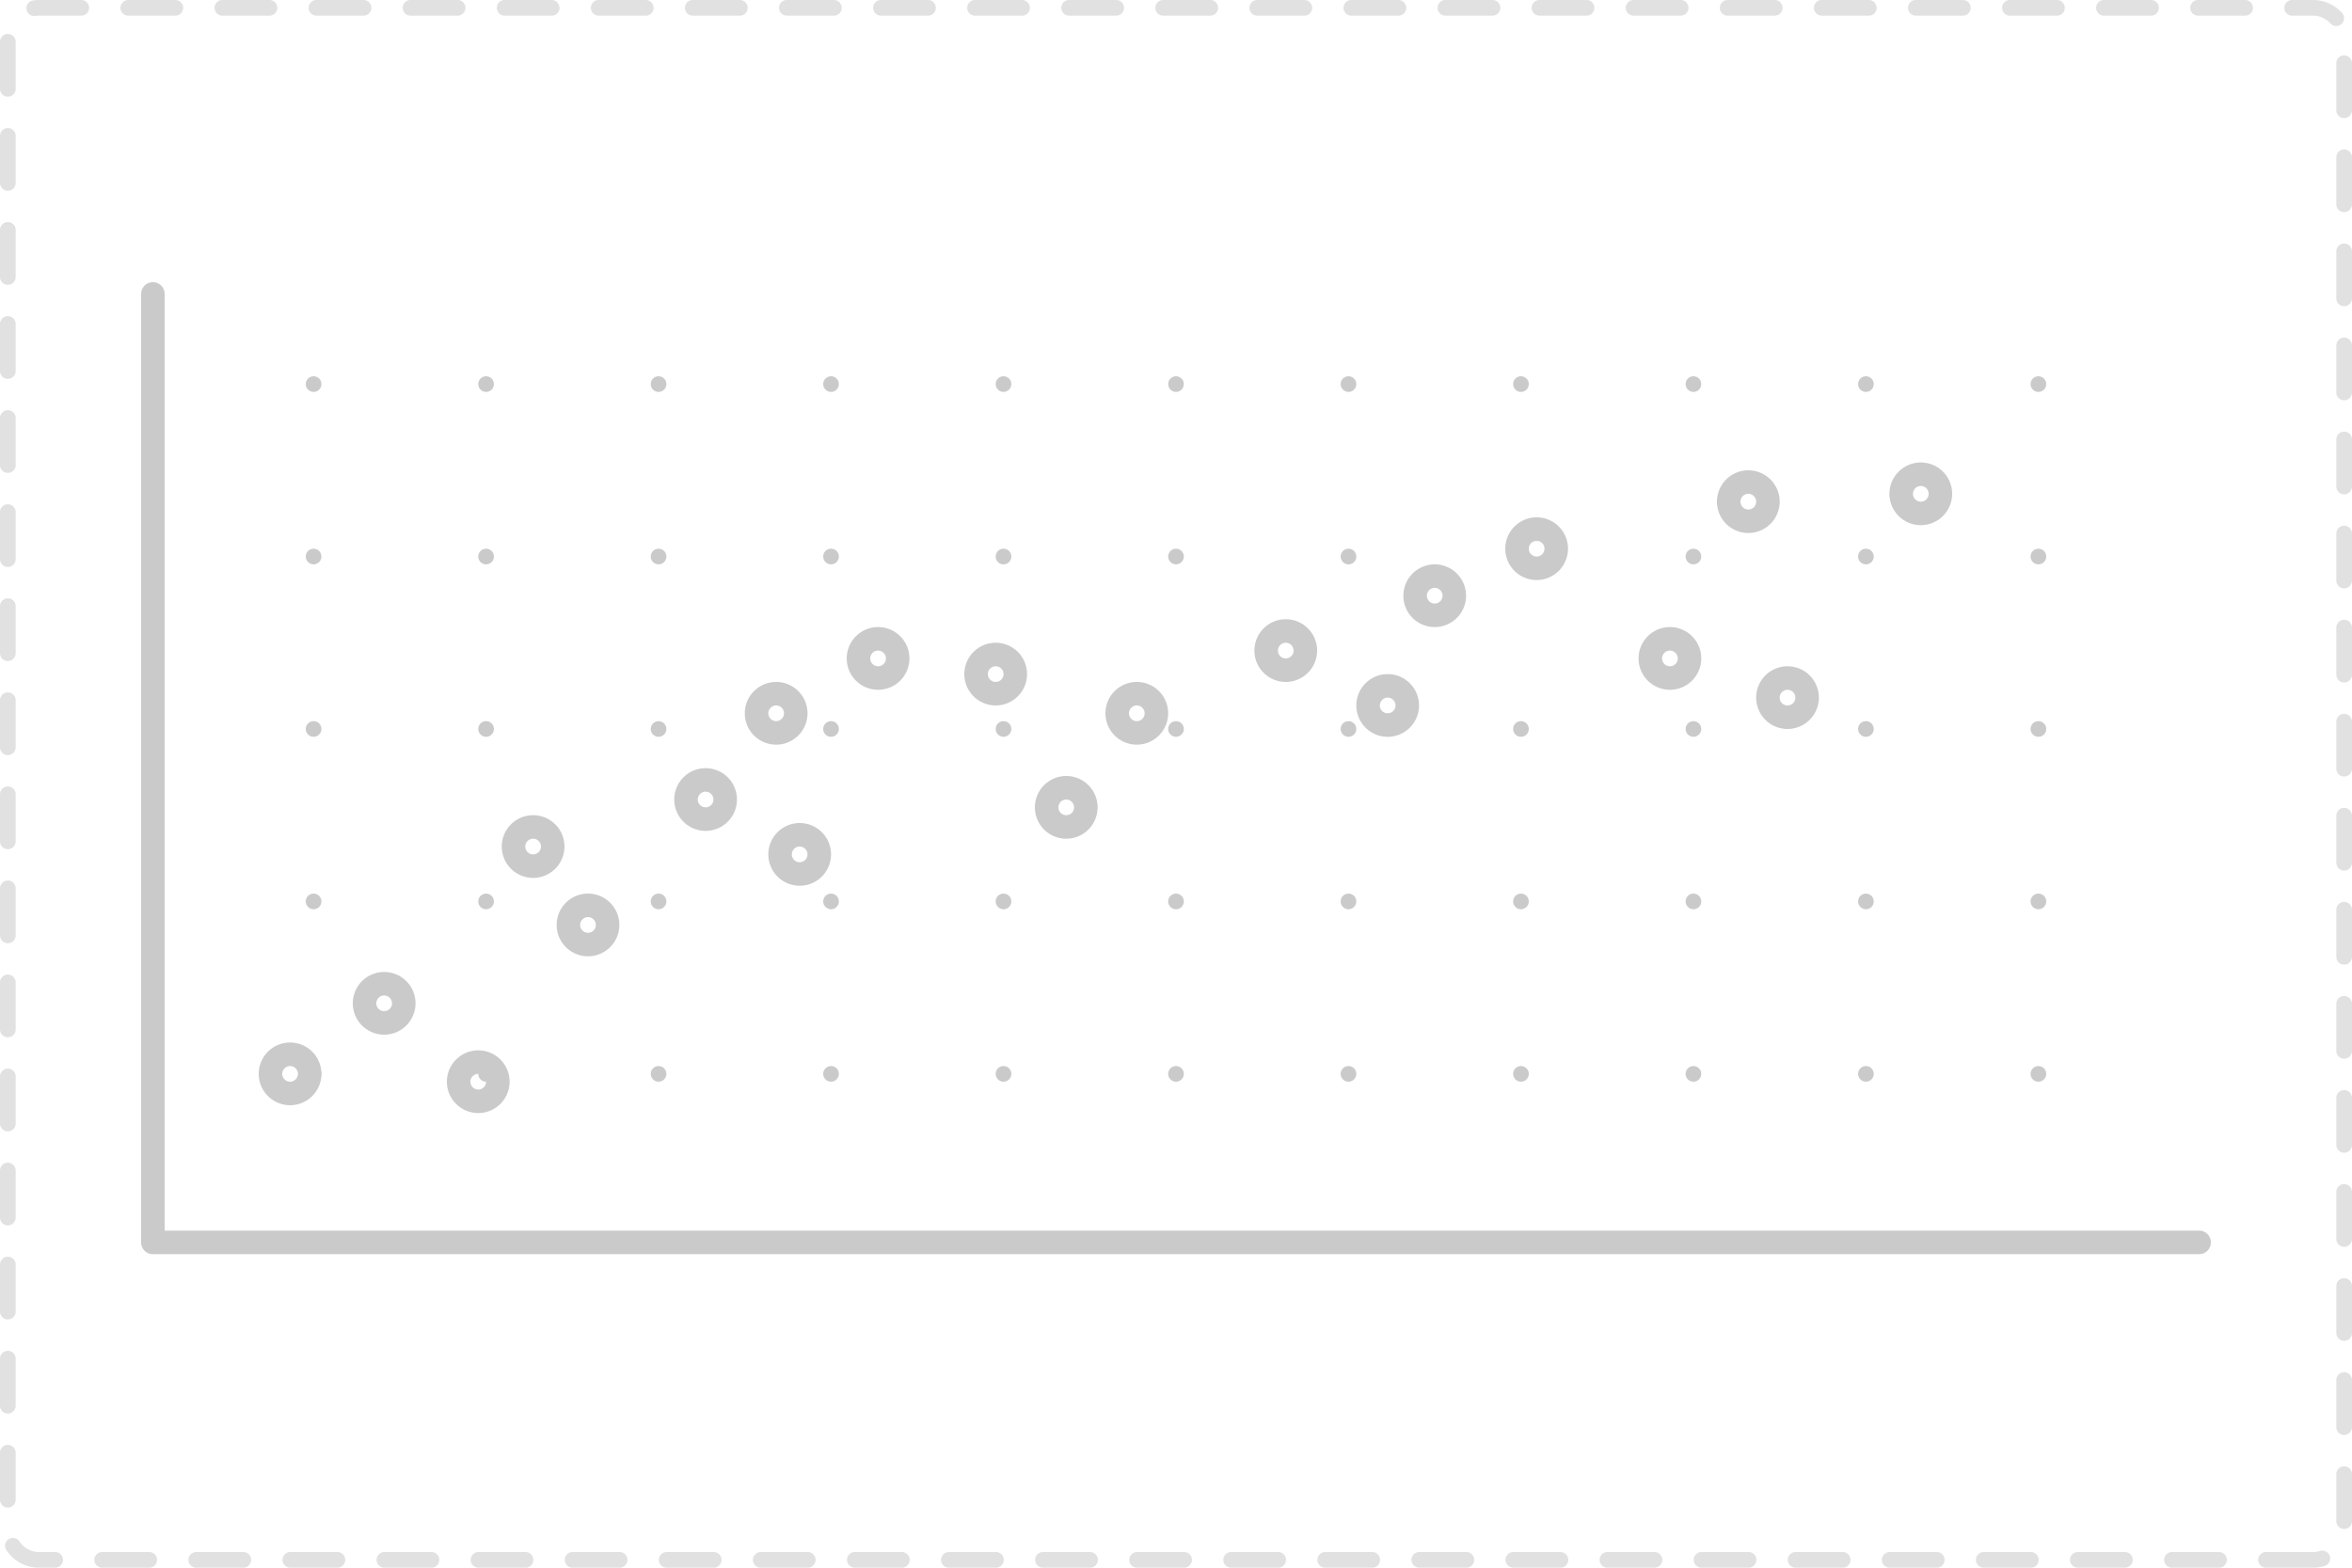 <svg id="production" xmlns="http://www.w3.org/2000/svg" width="300" height="200" viewBox="0 0 300 200">
  <defs>
    <style>
      .cls-1 {
        fill: #e1e1e1;
      }

      .cls-2 {
        fill: #cacaca;
      }
    </style>
  </defs>
  <title>S_IlluPointChart_300</title>
  <path class="cls-1" d="M295.033,200h-6a1,1,0,0,1,0-2h6a2.957,2.957,0,0,0,.884-.134,1,1,0,0,1,.595,1.91A4.972,4.972,0,0,1,295.033,200Zm-12,0h-6a1,1,0,0,1,0-2h6a1,1,0,0,1,0,2Zm-12,0h-6a1,1,0,0,1,0-2h6a1,1,0,0,1,0,2Zm-12,0h-6a1,1,0,1,1,0-2h6a1,1,0,0,1,0,2Zm-12,0h-6a1,1,0,1,1,0-2h6a1,1,0,0,1,0,2Zm-12,0h-6a1,1,0,1,1,0-2h6a1,1,0,0,1,0,2Zm-12,0h-6a1,1,0,1,1,0-2h6a1,1,0,0,1,0,2Zm-12,0h-6a1,1,0,1,1,0-2h6a1,1,0,0,1,0,2Zm-12,0h-6a1,1,0,1,1,0-2h6a1,1,0,0,1,0,2Zm-12,0h-6a1,1,0,1,1,0-2h6a1,1,0,0,1,0,2Zm-12,0h-6a1,1,0,1,1,0-2h6a1,1,0,0,1,0,2Zm-12,0h-6a1,1,0,1,1,0-2h6a1,1,0,0,1,0,2Zm-12,0h-6a1,1,0,1,1,0-2h6a1,1,0,0,1,0,2Zm-12,0h-6a1,1,0,1,1,0-2h6a1,1,0,0,1,0,2Zm-12,0h-6a1,1,0,1,1,0-2h6a1,1,0,0,1,0,2Zm-12,0h-6a1,1,0,1,1,0-2h6a1,1,0,0,1,0,2Zm-12,0h-6a1,1,0,1,1,0-2h6a1,1,0,0,1,0,2Zm-12,0h-6a1,1,0,1,1,0-2h6a1,1,0,0,1,0,2Zm-12,0h-6a1,1,0,1,1,0-2h6a1,1,0,0,1,0,2Zm-12,0h-6a1,1,0,0,1,0-2h6a1,1,0,0,1,0,2Zm-12,0h-6a1,1,0,1,1,0-2h6a1,1,0,0,1,0,2Zm-12,0h-6a1,1,0,1,1,0-2h6a1,1,0,0,1,0,2Zm-12,0h-6a1,1,0,1,1,0-2h6a1,1,0,0,1,0,2Zm-12,0h-6a1,1,0,1,1,0-2h6a1,1,0,0,1,0,2Zm-12,0H4.967a4.955,4.955,0,0,1-4.155-2.246 1.0 1,0,0,1,1.673-1.096A2.961,2.961,0,0,0,4.967,198H7.033a1,1,0,1,1,0,2ZM299,195.067a1.0 1,0,0,1-1-1v-6a1,1,0,0,1,2,0v6A1.0 1,0,0,1,299,195.067ZM1,192.333a1.0 1,0,0,1-1-1v-6a1,1,0,0,1,2,0v6A1.0 1,0,0,1,1,192.333Zm298-9.266a1.0 1,0,0,1-1-1v-6a1,1,0,0,1,2,0v6A1.0 1,0,0,1,299,183.067ZM1,180.333a1.0 1,0,0,1-1-1v-6a1,1,0,0,1,2,0v6A1.0 1,0,0,1,1,180.333Zm298-9.266a1.0 1,0,0,1-1-1v-6a1,1,0,0,1,2,0v6A1.0 1,0,0,1,299,171.067ZM1,168.333a1.0 1,0,0,1-1-1v-6a1,1,0,0,1,2,0v6A1.0 1,0,0,1,1,168.333Zm298-9.266a1.0 1,0,0,1-1-1v-6a1,1,0,0,1,2,0v6A1.0 1,0,0,1,299,159.067ZM1,156.333a1.0 1,0,0,1-1-1v-6a1,1,0,0,1,2,0v6A1.0 1,0,0,1,1,156.333Zm298-9.266a1.0 1,0,0,1-1-1v-6a1,1,0,0,1,2,0v6A1.0 1,0,0,1,299,147.067ZM1,144.333a1.0 1,0,0,1-1-1v-6a1,1,0,0,1,2,0v6A1.0 1,0,0,1,1,144.333Zm298-9.266a1.0 1,0,0,1-1-1v-6a1,1,0,0,1,2,0v6A1.0 1,0,0,1,299,135.067ZM1,132.333a1.0 1,0,0,1-1-1v-6a1,1,0,0,1,2,0v6A1.0 1,0,0,1,1,132.333Zm298-9.266a1.0 1,0,0,1-1-1v-6a1,1,0,0,1,2,0v6A1.0 1,0,0,1,299,123.067ZM1,120.333a1.0 1,0,0,1-1-1v-6a1,1,0,0,1,2,0v6A1.0 1,0,0,1,1,120.333Zm298-9.266a1.0 1,0,0,1-1-1v-6a1,1,0,0,1,2,0v6A1.0 1,0,0,1,299,111.067ZM1,108.333a1.0 1,0,0,1-1-1v-6a1,1,0,0,1,2,0v6A1.0 1,0,0,1,1,108.333Zm298-9.266a1.0 1,0,0,1-1-1v-6a1,1,0,0,1,2,0v6A1.0 1,0,0,1,299,99.067ZM1,96.333a1.0 1,0,0,1-1-1v-6a1,1,0,0,1,2,0v6A1.0 1,0,0,1,1,96.333Zm298-9.266a1.0 1,0,0,1-1-1v-6a1,1,0,0,1,2,0v6A1.0 1,0,0,1,299,87.067ZM1,84.333a1.0 1,0,0,1-1-1v-6a1,1,0,0,1,2,0v6A1.0 1,0,0,1,1,84.333Zm298-9.266a1.0 1,0,0,1-1-1v-6a1,1,0,0,1,2,0v6A1.0 1,0,0,1,299,75.067ZM1,72.333a1.0 1,0,0,1-1-1v-6a1,1,0,0,1,2,0v6A1.0 1,0,0,1,1,72.333Zm298-9.266a1.0 1,0,0,1-1-1v-6a1,1,0,0,1,2,0v6A1.0 1,0,0,1,299,63.067ZM1,60.333a1.0 1,0,0,1-1-1v-6a1,1,0,0,1,2,0v6A1.0 1,0,0,1,1,60.333Zm298-9.266a1.0 1,0,0,1-1-1v-6a1,1,0,0,1,2,0v6A1.0 1,0,0,1,299,51.067ZM1,48.333a1.0 1,0,0,1-1-1v-6a1,1,0,0,1,2,0v6A1.0 1,0,0,1,1,48.333Zm298-9.266a1.0 1,0,0,1-1-1v-6a1,1,0,0,1,2,0v6A1.0 1,0,0,1,299,39.067ZM1,36.333a1.0 1,0,0,1-1-1v-6a1,1,0,0,1,2,0v6A1.0 1,0,0,1,1,36.333Zm298-9.266a1.0 1,0,0,1-1-1v-6a1,1,0,0,1,2,0v6A1.0 1,0,0,1,299,27.067ZM1,24.333a1.0 1,0,0,1-1-1v-6a1,1,0,0,1,2,0v6A1.0 1,0,0,1,1,24.333Zm298-9.266a1.0 1,0,0,1-1-1v-6a1,1,0,0,1,2,0v6A1.0 1,0,0,1,299,15.067ZM1,12.333a1.0 1,0,0,1-1-1v-6a1,1,0,0,1,2,0v6A1.0 1,0,0,1,1,12.333ZM297.988,3.319a.998.998,0,0,1-.745-.332A2.972,2.972,0,0,0,295.033,2h-2.667a1,1,0,0,1,0-2h2.667a4.975,4.975,0,0,1,3.698,1.651,1,1,0,0,1-.744,1.668ZM4.368,2.045A1,1,0,0,1,4.22.056,5.085,5.085,0,0,1,4.967,0h5.4a1,1,0,0,1,0,2H4.967a2.95,2.95,0,0,0-.449.034A1.123,1.123,0,0,1,4.368,2.045ZM286.367,2h-6a1,1,0,0,1,0-2h6a1,1,0,0,1,0,2Zm-12,0h-6a1,1,0,0,1,0-2h6a1,1,0,0,1,0,2Zm-12,0h-6a1,1,0,0,1,0-2h6a1,1,0,0,1,0,2Zm-12,0h-6a1,1,0,0,1,0-2h6a1,1,0,0,1,0,2Zm-12,0h-6a1,1,0,0,1,0-2h6a1,1,0,0,1,0,2Zm-12,0h-6a1,1,0,0,1,0-2h6a1,1,0,0,1,0,2Zm-12,0h-6a1,1,0,0,1,0-2h6a1,1,0,0,1,0,2ZM202.367,2h-6a1,1,0,0,1,0-2h6a1,1,0,0,1,0,2Zm-12,0h-6a1,1,0,0,1,0-2h6a1,1,0,0,1,0,2Zm-12,0h-6a1,1,0,0,1,0-2h6a1,1,0,0,1,0,2Zm-12,0h-6a1,1,0,0,1,0-2h6a1,1,0,0,1,0,2Zm-12,0h-6a1,1,0,0,1,0-2h6a1,1,0,0,1,0,2Zm-12,0h-6a1,1,0,0,1,0-2h6a1,1,0,0,1,0,2Zm-12,0h-6a1,1,0,0,1,0-2h6a1,1,0,0,1,0,2Zm-12,0h-6a1,1,0,0,1,0-2h6a1,1,0,0,1,0,2Zm-12,0h-6a1,1,0,0,1,0-2h6a1,1,0,0,1,0,2Zm-12,0h-6a1,1,0,0,1,0-2h6a1,1,0,0,1,0,2Zm-12,0h-6a1,1,0,0,1,0-2h6a1,1,0,0,1,0,2Zm-12,0h-6a1,1,0,1,1,0-2h6a1,1,0,0,1,0,2Zm-12,0h-6a1,1,0,0,1,0-2h6a1,1,0,0,1,0,2Zm-12,0h-6a1,1,0,0,1,0-2h6a1,1,0,0,1,0,2Zm-12,0h-6a1,1,0,0,1,0-2h6a1,1,0,0,1,0,2Zm-12,0h-6a1,1,0,0,1,0-2h6a1,1,0,0,1,0,2Z"/>
  <path class="cls-2" d="M280.5,160H19.5a1.5,1.5,0,0,1-1.5-1.5V37.5a1.5,1.5,0,0,1,3,0V157H280.5a1.5,1.5,0,0,1,0,3Z"/>
  <circle class="cls-2" cx="40" cy="49" r="1"/>
  <circle class="cls-2" cx="62" cy="49" r="1"/>
  <circle class="cls-2" cx="84" cy="49" r="1"/>
  <circle class="cls-2" cx="106" cy="49" r="1"/>
  <circle class="cls-2" cx="128" cy="49" r="1"/>
  <circle class="cls-2" cx="150" cy="49" r="1"/>
  <circle class="cls-2" cx="172" cy="49" r="1"/>
  <circle class="cls-2" cx="194" cy="49" r="1"/>
  <circle class="cls-2" cx="216" cy="49" r="1"/>
  <circle class="cls-2" cx="238" cy="49" r="1"/>
  <circle class="cls-2" cx="260" cy="49" r="1"/>
  <circle class="cls-2" cx="40" cy="71" r="1"/>
  <circle class="cls-2" cx="62" cy="71" r="1"/>
  <circle class="cls-2" cx="84" cy="71" r="1"/>
  <circle class="cls-2" cx="106" cy="71" r="1"/>
  <circle class="cls-2" cx="128" cy="71" r="1"/>
  <circle class="cls-2" cx="150" cy="71" r="1"/>
  <circle class="cls-2" cx="172" cy="71" r="1"/>
  <circle class="cls-2" cx="194" cy="71" r="1"/>
  <circle class="cls-2" cx="216" cy="71" r="1"/>
  <circle class="cls-2" cx="238" cy="71" r="1"/>
  <circle class="cls-2" cx="260" cy="71" r="1"/>
  <circle class="cls-2" cx="40" cy="93" r="1"/>
  <circle class="cls-2" cx="62" cy="93" r="1"/>
  <circle class="cls-2" cx="84" cy="93" r="1"/>
  <circle class="cls-2" cx="106" cy="93" r="1"/>
  <circle class="cls-2" cx="128" cy="93" r="1"/>
  <circle class="cls-2" cx="150" cy="93" r="1"/>
  <circle class="cls-2" cx="172" cy="93" r="1"/>
  <circle class="cls-2" cx="194" cy="93" r="1"/>
  <circle class="cls-2" cx="216" cy="93" r="1"/>
  <circle class="cls-2" cx="238" cy="93" r="1"/>
  <circle class="cls-2" cx="260" cy="93" r="1"/>
  <circle class="cls-2" cx="40" cy="115" r="1"/>
  <circle class="cls-2" cx="62" cy="115" r="1"/>
  <circle class="cls-2" cx="84" cy="115" r="1"/>
  <circle class="cls-2" cx="106" cy="115" r="1"/>
  <circle class="cls-2" cx="128" cy="115" r="1"/>
  <circle class="cls-2" cx="150" cy="115" r="1"/>
  <circle class="cls-2" cx="172" cy="115" r="1"/>
  <circle class="cls-2" cx="194" cy="115" r="1"/>
  <circle class="cls-2" cx="216" cy="115" r="1"/>
  <circle class="cls-2" cx="238" cy="115" r="1"/>
  <circle class="cls-2" cx="260" cy="115" r="1"/>
  <circle class="cls-2" cx="40" cy="137" r="1"/>
  <circle class="cls-2" cx="62" cy="137" r="1"/>
  <circle class="cls-2" cx="84" cy="137" r="1"/>
  <circle class="cls-2" cx="106" cy="137" r="1"/>
  <circle class="cls-2" cx="128" cy="137" r="1"/>
  <circle class="cls-2" cx="150" cy="137" r="1"/>
  <circle class="cls-2" cx="172" cy="137" r="1"/>
  <circle class="cls-2" cx="194" cy="137" r="1"/>
  <circle class="cls-2" cx="216" cy="137" r="1"/>
  <circle class="cls-2" cx="238" cy="137" r="1"/>
  <circle class="cls-2" cx="260" cy="137" r="1"/>
  <path class="cls-2" d="M37,141a4,4,0,1,1,4-4A4.004,4.004,0,0,1,37,141Zm0-5a1,1,0,1,0,1,1A1.001,1.001,0,0,0,37,136Z"/>
  <path class="cls-2" d="M49,132a4,4,0,1,1,4-4A4.004,4.004,0,0,1,49,132Zm0-5a1,1,0,1,0,1,1A1.001,1.001,0,0,0,49,127Z"/>
  <path class="cls-2" d="M61,142a4,4,0,1,1,4-4A4.004,4.004,0,0,1,61,142Zm0-5a1,1,0,1,0,1,1A1.001,1.001,0,0,0,61,137Z"/>
  <path class="cls-2" d="M68,112a4,4,0,1,1,4-4A4.004,4.004,0,0,1,68,112Zm0-5a1,1,0,1,0,1,1A1.001,1.001,0,0,0,68,107Z"/>
  <path class="cls-2" d="M75,122a4,4,0,1,1,4-4A4.004,4.004,0,0,1,75,122Zm0-5a1,1,0,1,0,1,1A1.001,1.001,0,0,0,75,117Z"/>
  <path class="cls-2" d="M90,106a4,4,0,1,1,4-4A4.004,4.004,0,0,1,90,106Zm0-5a1,1,0,1,0,1,1A1.001,1.001,0,0,0,90,101Z"/>
  <path class="cls-2" d="M102,113a4,4,0,1,1,4-4A4.004,4.004,0,0,1,102,113Zm0-5a1,1,0,1,0,1,1A1.001,1.001,0,0,0,102,108Z"/>
  <path class="cls-2" d="M99,95a4,4,0,1,1,4-4A4.004,4.004,0,0,1,99,95Zm0-5a1,1,0,1,0,1,1A1.001,1.001,0,0,0,99,90Z"/>
  <path class="cls-2" d="M112,88a4,4,0,1,1,4-4A4.004,4.004,0,0,1,112,88Zm0-5a1,1,0,1,0,1,1A1.001,1.001,0,0,0,112,83Z"/>
  <path class="cls-2" d="M127,90a4,4,0,1,1,4-4A4.004,4.004,0,0,1,127,90Zm0-5a1,1,0,1,0,1,1A1.001,1.001,0,0,0,127,85Z"/>
  <path class="cls-2" d="M136,107a4,4,0,1,1,4-4A4.004,4.004,0,0,1,136,107Zm0-5a1,1,0,1,0,1,1A1.001,1.001,0,0,0,136,102Z"/>
  <path class="cls-2" d="M145,95a4,4,0,1,1,4-4A4.004,4.004,0,0,1,145,95Zm0-5a1,1,0,1,0,1,1A1.001,1.001,0,0,0,145,90Z"/>
  <path class="cls-2" d="M164,87a4,4,0,1,1,4-4A4.004,4.004,0,0,1,164,87Zm0-5a1,1,0,1,0,1,1A1.001,1.001,0,0,0,164,82Z"/>
  <path class="cls-2" d="M177,94a4,4,0,1,1,4-4A4.004,4.004,0,0,1,177,94Zm0-5a1,1,0,1,0,1,1A1.001,1.001,0,0,0,177,89Z"/>
  <path class="cls-2" d="M183,80a4,4,0,1,1,4-4A4.004,4.004,0,0,1,183,80Zm0-5a1,1,0,1,0,1,1A1.001,1.001,0,0,0,183,75Z"/>
  <path class="cls-2" d="M196,74a4,4,0,1,1,4-4A4.004,4.004,0,0,1,196,74Zm0-5a1,1,0,1,0,1,1A1.001,1.001,0,0,0,196,69Z"/>
  <path class="cls-2" d="M213,88a4,4,0,1,1,4-4A4.004,4.004,0,0,1,213,88Zm0-5a1,1,0,1,0,1,1A1.001,1.001,0,0,0,213,83Z"/>
  <path class="cls-2" d="M228,93a4,4,0,1,1,4-4A4.004,4.004,0,0,1,228,93Zm0-5a1,1,0,1,0,1,1A1.001,1.001,0,0,0,228,88Z"/>
  <path class="cls-2" d="M223,68a4,4,0,1,1,4-4A4.004,4.004,0,0,1,223,68Zm0-5a1,1,0,1,0,1,1A1.001,1.001,0,0,0,223,63Z"/>
  <path class="cls-2" d="M245,67a4,4,0,1,1,4-4A4.004,4.004,0,0,1,245,67Zm0-5a1,1,0,1,0,1,1A1.001,1.001,0,0,0,245,62Z"/>
</svg>
